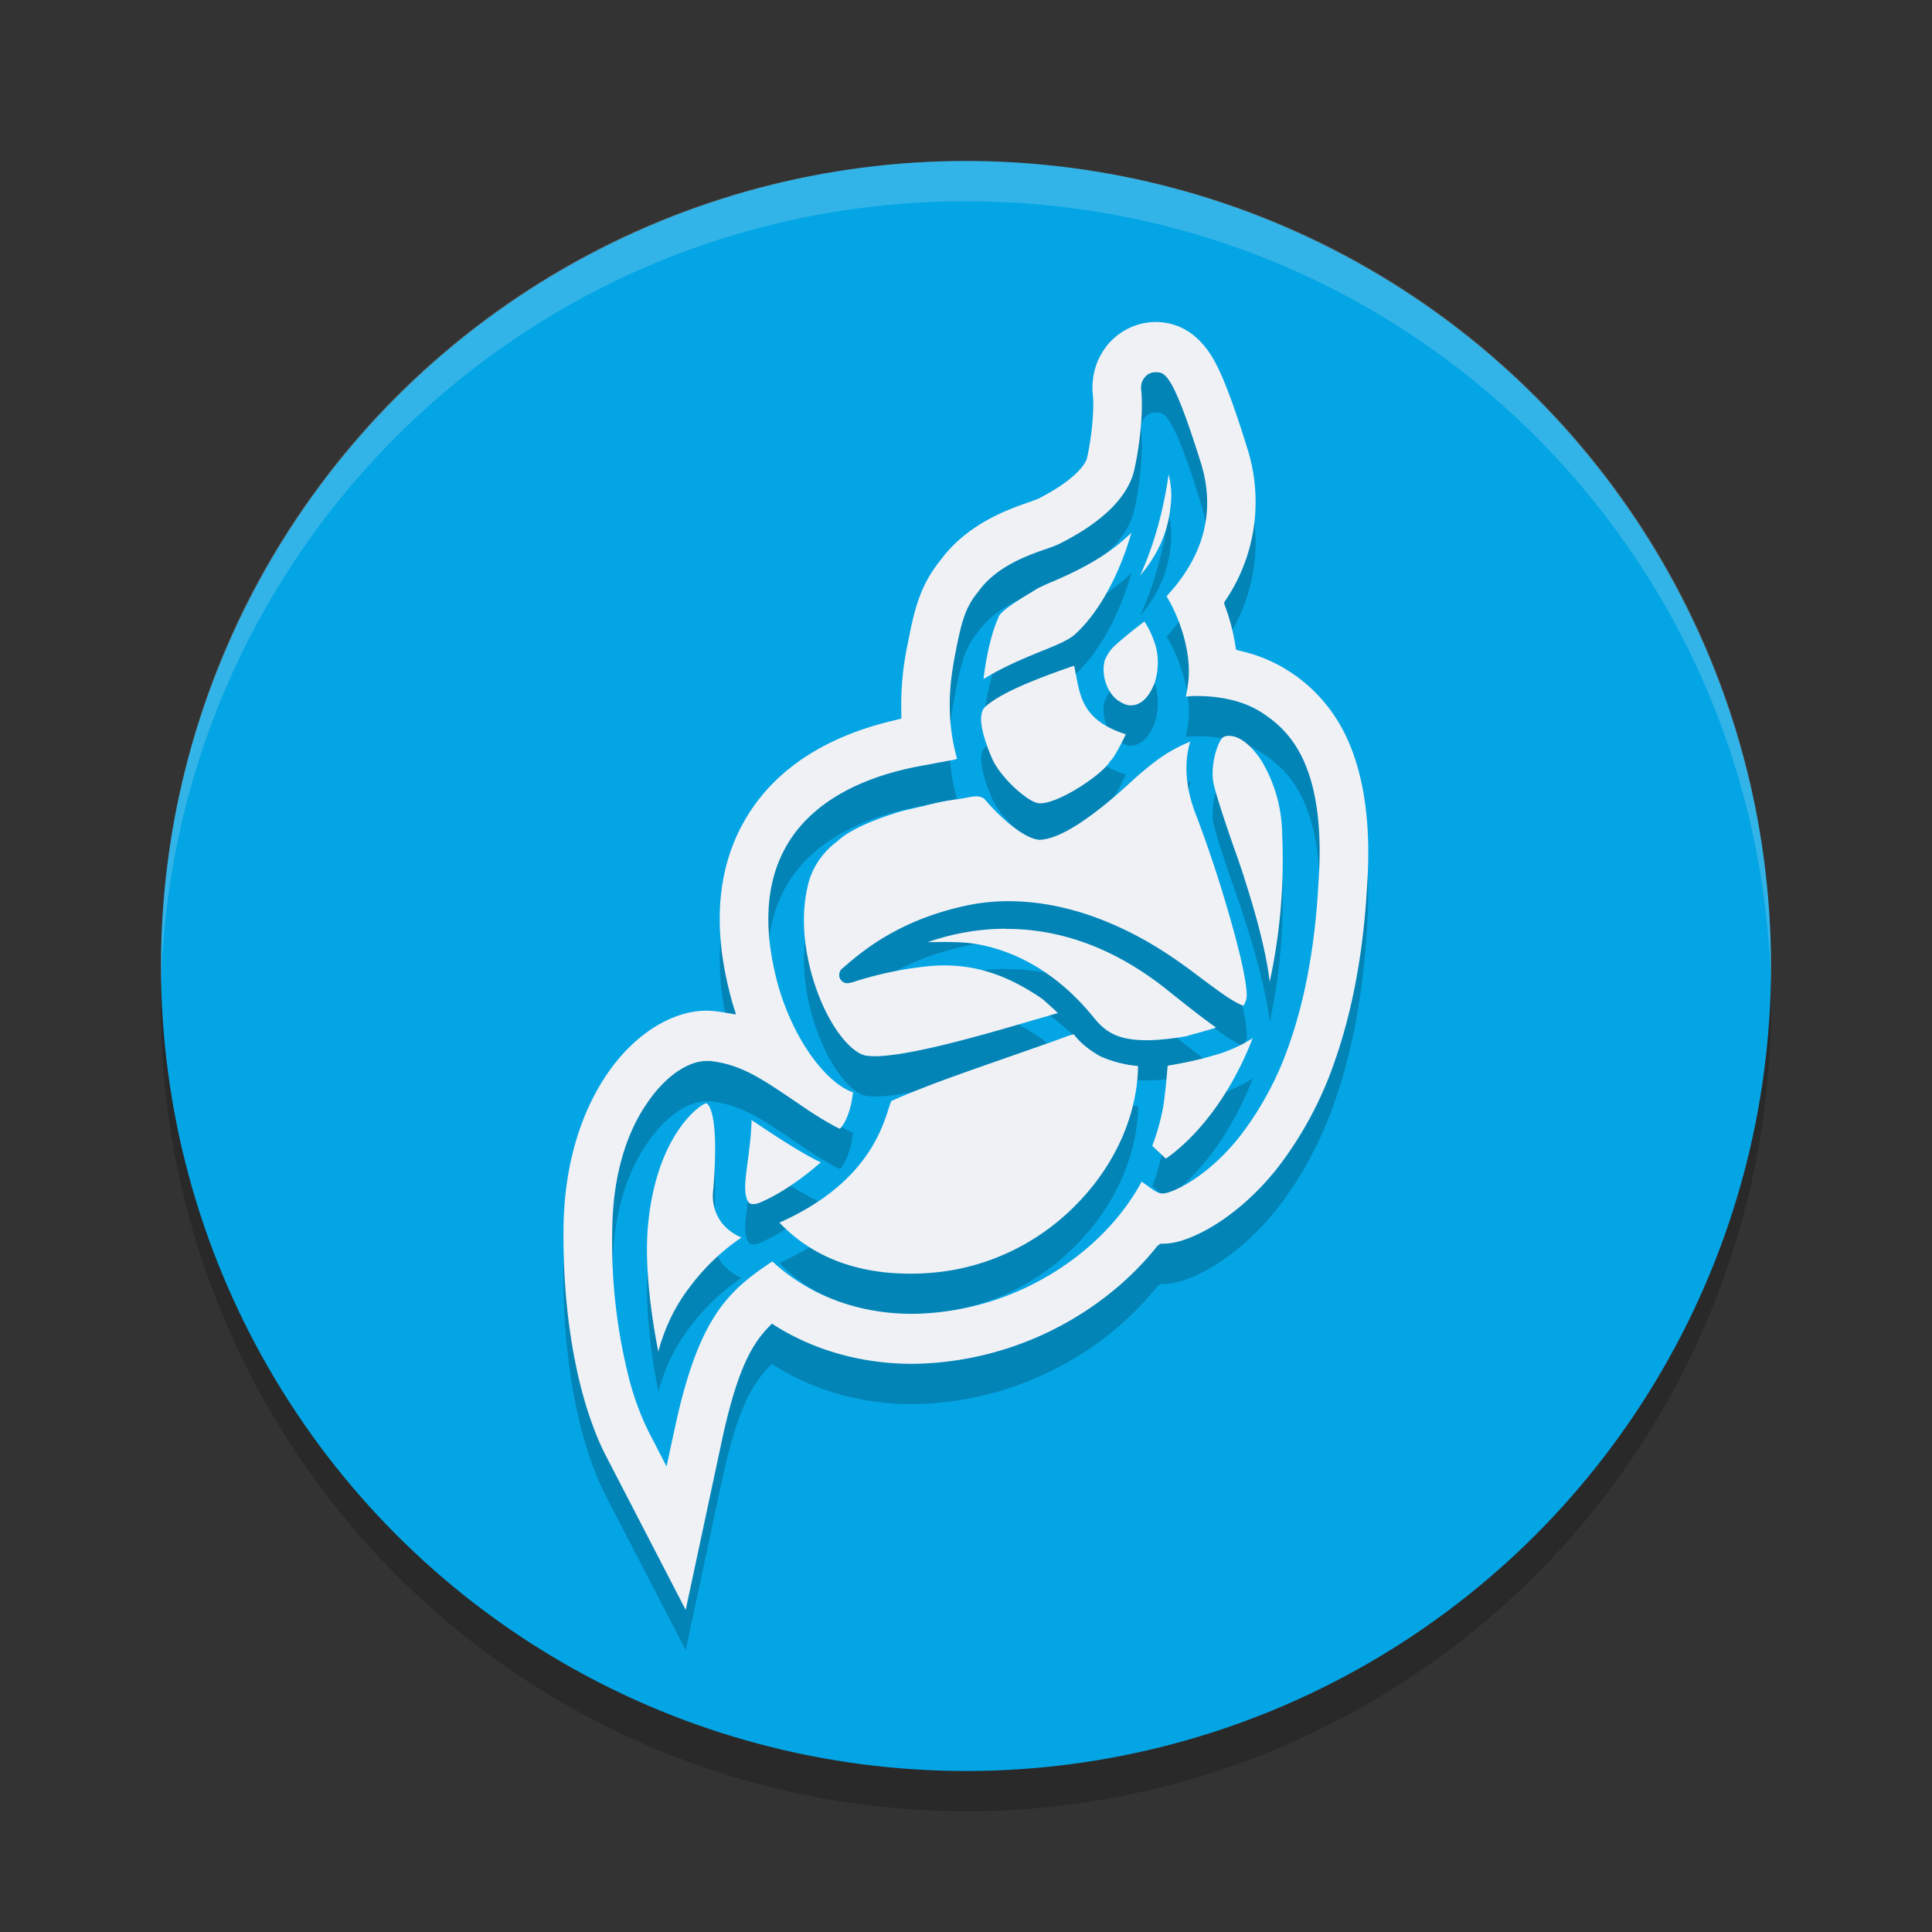 <svg xmlns="http://www.w3.org/2000/svg" width="24" height="24" version="1">
 <rect width="100%" height="100%" fill="#333333" stroke="none"/>
 <circle style="opacity:0.2" cx="12" cy="12.5" r="10"/>
 <circle style="fill:#04a5e5" cx="12" cy="12" r="10"/>
 <path style="opacity:0.2;fill:#eff1f5" d="M 12,2 C 6.46,2 2.001,6.46 2.001,12 c 0,0.084 -0.002,0.167 0,0.25 C 2.133,6.827 6.545,2.5 12,2.5 c 5.455,0 9.867,4.327 9.999,9.75 0.002,-0.084 0,-0.166 0,-0.25 C 21.999,6.46 17.54,2 12,2 Z"/>
 <path style="opacity:0.2" d="M 14.355,4.5 A 0.793,0.817 0 0 0 13.774,4.766 0.793,0.817 0 0 0 13.576,5.404 c 0.023,0.241 -0.038,0.654 -0.077,0.802 -0.003,0.009 -0.074,0.223 -0.609,0.493 a 0.97,1 0 0 0 -0.08,0.03 C 12.533,6.824 12.016,7.001 11.676,7.468 11.417,7.789 11.35,8.116 11.277,8.493 a 3.414,3.519 0 0 0 -0.08,0.871 v 0.062 l -0.061,0.016 C 10.27,9.64 9.644,10.045 9.281,10.64 8.904,11.258 8.839,12.027 9.092,12.934 c 0.002,0.013 0.009,0.03 0.013,0.046 l 0.038,0.122 -0.121,-0.02 c -0.044,-0.009 -0.086,-0.013 -0.131,-0.02 a 1.238,1.276 0 0 0 -0.112,-0.007 c -0.42,0 -0.871,0.276 -1.202,0.736 -0.256,0.358 -0.565,0.986 -0.577,1.965 -0.007,0.736 0.07,1.413 0.226,2.015 0.118,0.443 0.249,0.716 0.3,0.812 L 8.518,20.5 8.971,18.38 c 0.185,-0.851 0.363,-1.173 0.577,-1.394 l 0.041,-0.043 0.051,0.033 c 0.491,0.306 1.078,0.467 1.693,0.467 a 4.09,4.215 0 0 0 2.028,-0.578 c 0.402,-0.244 0.743,-0.542 1.017,-0.887 l 0.035,-0.026 0.064,-0.003 c 0.159,-0.003 0.383,-0.089 0.612,-0.23 0.191,-0.118 0.488,-0.339 0.781,-0.71 a 4.441,4.577 0 0 0 0.724,-1.364 c 0.213,-0.618 0.345,-1.341 0.389,-2.15 0.051,-0.743 -0.036,-1.355 -0.249,-1.821 A 1.912,1.971 0 0 0 15.404,8.585 l -0.048,-0.013 -0.01,-0.053 A 2.387,2.46 0 0 0 15.219,8.03 l -0.013,-0.039 0.019,-0.033 A 2.071,2.135 0 0 0 15.49,6.055 C 15.327,5.529 15.2,5.193 15.091,4.993 14.871,4.586 14.571,4.5 14.355,4.5 Z m -0.011,0.624 a 0.171,0.177 0 0 1 0.011,0 c 0.115,0 0.21,2.55e-5 0.561,1.121 0.185,0.588 0.048,1.144 -0.408,1.643 l -0.016,0.02 c 0.003,0.003 0.003,0.006 0.006,0.01 0.192,0.325 0.297,0.732 0.265,1.035 a 1.494,1.54 0 0 1 -0.032,0.197 v 0.003 c 0.038,-0.003 0.083,-0.007 0.134,-0.007 0.226,0 0.551,0.036 0.816,0.21 0.159,0.105 0.363,0.266 0.51,0.585 0.169,0.369 0.233,0.877 0.188,1.512 -0.039,0.749 -0.156,1.417 -0.351,1.982 A 3.831,3.948 0 0 1 15.404,14.613 c -0.421,0.533 -0.861,0.711 -0.954,0.713 -0.064,0 -0.095,-0.023 -0.226,-0.118 -0.012,-0.007 -0.029,-0.02 -0.041,-0.03 -0.249,0.457 -0.635,0.851 -1.123,1.147 a 3.48,3.587 0 0 1 -1.725,0.496 c -0.676,0 -1.279,-0.227 -1.741,-0.651 -0.555,0.369 -0.916,0.697 -1.212,2.074 L 8.279,18.719 8.059,18.291 A 3.219,3.318 0 0 1 7.81,17.608 6.493,6.692 0 0 1 7.606,15.764 c 0.01,-0.769 0.232,-1.269 0.424,-1.548 0.22,-0.332 0.507,-0.536 0.749,-0.536 h 0.045 c 0.386,0.046 0.628,0.213 1.075,0.516 l 0.14,0.095 c 0.153,0.102 0.335,0.207 0.392,0.23 0.039,-0.023 0.131,-0.177 0.159,-0.408 l 0.006,-0.033 v -0.01 c -0.003,-0.003 -0.003,-0.003 -0.006,-0.003 -0.3,-0.105 -0.71,-0.592 -0.922,-1.315 -0.201,-0.724 -0.16,-1.321 0.121,-1.781 0.456,-0.749 1.432,-0.921 1.751,-0.976 0.099,-0.02 0.201,-0.039 0.3,-0.056 0.02,-0.003 0.034,-0.011 0.048,-0.013 a 0.22,0.226 0 0 1 -0.01,-0.033 c -0.006,-0.029 -0.017,-0.066 -0.026,-0.108 -0.1,-0.464 -0.048,-0.851 0.013,-1.167 0.07,-0.352 0.112,-0.562 0.281,-0.763 0.227,-0.322 0.619,-0.457 0.855,-0.539 a 1.976,2.036 0 0 0 0.14,-0.053 C 13.812,6.933 14.022,6.594 14.083,6.367 14.131,6.179 14.211,5.684 14.176,5.341 a 0.19,0.196 0 0 1 0.048,-0.158 0.171,0.177 0 0 1 0.12,-0.059 z m 0.174,1.269 c -0.064,0.424 -0.163,0.829 -0.354,1.256 0.207,-0.243 0.329,-0.506 0.37,-0.799 0.016,-0.121 0.033,-0.24 -0.016,-0.457 z m -0.462,0.723 c -0.322,0.319 -0.718,0.494 -0.97,0.605 a 2.466,2.541 0 0 0 -0.207,0.095 c -0.016,0.013 -0.039,0.023 -0.057,0.036 -0.153,0.092 -0.383,0.231 -0.418,0.312 v 0.007 c -0.105,0.227 -0.163,0.568 -0.185,0.763 0.246,-0.151 0.494,-0.253 0.702,-0.339 0.194,-0.078 0.36,-0.144 0.443,-0.224 0.373,-0.345 0.597,-0.917 0.692,-1.256 z m 0.163,1.104 C 14.134,8.28 13.969,8.411 13.857,8.513 A 0.462,0.476 0 0 0 13.739,8.671 c -0.003,0.007 -0.006,0.013 -0.01,0.016 -0.06,0.184 0.022,0.437 0.182,0.529 0.041,0.026 0.083,0.043 0.121,0.046 h 0.016 c 0.121,0 0.221,-0.092 0.293,-0.273 A 0.77,0.793 0 0 0 14.361,8.543 1.096,1.129 0 0 0 14.217,8.221 Z M 13.344,8.77 c -0.749,0.256 -0.976,0.401 -1.1,0.506 -0.067,0.056 -0.106,0.213 0.083,0.651 0.096,0.22 0.424,0.522 0.564,0.549 a 0.098,0.101 0 0 0 0.032,0.003 c 0.236,0 0.765,-0.354 0.864,-0.516 l 0.01,-0.013 0.01,-0.01 c 0.035,-0.033 0.131,-0.214 0.179,-0.319 C 13.481,9.463 13.427,9.183 13.375,8.934 a 0.46,0.475 0 0 0 -0.016,-0.079 0.637,0.656 0 0 0 -0.016,-0.085 z m 1.912,0.871 a 0.148,0.152 0 0 0 -0.053,0.013 c -0.067,0.027 -0.175,0.345 -0.128,0.578 0.033,0.161 0.216,0.697 0.309,0.953 0.031,0.098 0.051,0.144 0.054,0.164 a 0.31,0.32 0 0 1 0.019,0.059 c 0.073,0.227 0.259,0.812 0.316,1.288 A 6.76,6.967 0 0 0 15.927,10.853 1.708,1.76 0 0 0 15.678,9.963 C 15.553,9.762 15.397,9.641 15.27,9.641 a 0.148,0.152 0 0 0 -0.014,0 z m -0.47,0.072 a 1.878,1.935 0 0 0 -0.459,0.266 l -0.01,0.007 a 4.164,4.291 0 0 0 -0.249,0.21 c -0.514,0.476 -0.9,0.724 -1.148,0.736 h -0.013 c -0.216,-0.02 -0.545,-0.345 -0.679,-0.509 a 0.175,0.18 0 0 0 -0.102,-0.03 c -0.041,0 -0.09,0.01 -0.137,0.02 -0.032,0.006 -0.067,0.012 -0.102,0.016 a 3.204,3.303 0 0 0 -0.405,0.082 10.989,11.325 0 0 0 -0.293,0.069 c -0.363,0.109 -0.637,0.236 -0.772,0.358 l -0.01,0.01 c -0.093,0.066 -0.31,0.253 -0.376,0.575 v 0.003 c -0.137,0.595 0.071,1.328 0.348,1.749 0.131,0.197 0.268,0.319 0.383,0.339 0.028,0.003 0.064,0.007 0.102,0.007 0.443,0 1.378,-0.273 1.993,-0.454 l 0.249,-0.072 a 0.523,0.539 0 0 0 0.035,-0.01 c -0.032,-0.036 -0.093,-0.088 -0.185,-0.171 -0.411,-0.286 -0.8,-0.421 -1.221,-0.421 -0.093,0 -0.187,0.006 -0.293,0.02 -0.357,0.042 -0.654,0.128 -0.797,0.171 a 0.454,0.468 0 0 1 -0.118,0.03 0.103,0.106 0 0 1 -0.096,-0.069 0.107,0.11 0 0 1 0.032,-0.115 h 0.003 c 0.245,-0.214 0.708,-0.611 1.579,-0.789 0.149,-0.029 0.312,-0.046 0.482,-0.046 0.389,0 0.794,0.082 1.202,0.247 0.552,0.224 0.93,0.509 1.234,0.74 0.166,0.121 0.306,0.229 0.431,0.289 0.033,0.017 0.048,0.02 0.054,0.02 a 0.22,0.227 0 0 0 0.035,-0.082 c 0.006,-0.013 0.041,-0.165 -0.207,-1.025 a 14.892,15.347 0 0 0 -0.408,-1.236 c -0.176,-0.44 -0.134,-0.748 -0.08,-0.933 z m -2.283,2.324 c -0.383,0 -0.717,0.075 -0.979,0.168 0.065,-0.003 0.131,-0.003 0.201,-0.003 0.08,0 0.165,7e-4 0.252,0.007 0.274,0.02 0.976,0.148 1.607,0.927 0.128,0.155 0.265,0.286 0.657,0.286 0.137,0 0.3,-0.016 0.494,-0.049 l 0.054,-0.016 c 0.134,-0.036 0.24,-0.068 0.319,-0.092 -0.162,-0.114 -0.351,-0.263 -0.606,-0.467 -0.629,-0.503 -1.301,-0.759 -2,-0.759 z m 0.839,1.311 c -0.009,0.003 -0.025,0.006 -0.051,0.013 l -0.01,0.003 c -0.131,0.05 -0.367,0.132 -0.638,0.227 -0.328,0.115 -0.699,0.243 -1.008,0.358 -0.396,0.151 -0.523,0.211 -0.564,0.23 l -0.026,0.076 c -0.092,0.293 -0.306,0.964 -1.362,1.433 0.22,0.227 0.692,0.634 1.626,0.634 0.08,0 0.165,-0.003 0.249,-0.01 a 2.875,2.963 0 0 0 1.866,-0.904 c 0.453,-0.483 0.708,-1.088 0.714,-1.666 a 1.488,1.534 0 0 1 -0.472,-0.122 c 0,-0.003 -0.198,-0.102 -0.319,-0.263 -0.003,-0.003 -0.006,-0.006 -0.006,-0.01 z m 2.22,0.049 a 1.789,1.844 0 0 1 -0.507,0.22 c -0.22,0.066 -0.433,0.101 -0.549,0.122 -0.01,0.118 -0.029,0.345 -0.057,0.519 a 2.688,2.77 0 0 1 -0.134,0.477 l 0.169,0.158 c 0.163,-0.112 0.705,-0.536 1.078,-1.495 z m -6.793,0.809 c -0.077,0.02 -0.6,0.385 -0.714,1.472 -0.057,0.526 0.041,1.199 0.124,1.611 0.067,-0.244 0.172,-0.51 0.376,-0.782 0.191,-0.257 0.398,-0.457 0.657,-0.634 A 0.62,0.639 0 0 1 8.978,15.705 0.526,0.542 0 0 1 8.86,15.281 C 8.927,14.462 8.834,14.265 8.793,14.219 8.783,14.206 8.776,14.206 8.774,14.206 Z m 0.568,0.207 c -0.003,0.174 -0.025,0.335 -0.045,0.496 a 5.721,5.897 0 0 0 -0.032,0.266 c -0.012,0.181 0.026,0.244 0.041,0.26 0.01,0.013 0.026,0.023 0.057,0.023 a 0.235,0.242 0 0 0 0.086,-0.02 c 0.313,-0.135 0.609,-0.372 0.753,-0.5 C 9.975,14.836 9.641,14.619 9.335,14.413 Z"/>
 <path style="fill:#eff1f5" d="M 14.355,4 A 0.793,0.817 0 0 0 13.774,4.266 0.793,0.817 0 0 0 13.576,4.904 c 0.023,0.241 -0.038,0.654 -0.077,0.802 -0.003,0.009 -0.074,0.223 -0.609,0.493 a 0.97,1 0 0 0 -0.08,0.03 C 12.533,6.324 12.016,6.501 11.676,6.968 11.417,7.289 11.35,7.616 11.277,7.993 a 3.414,3.519 0 0 0 -0.08,0.871 v 0.062 l -0.061,0.016 C 10.27,9.14 9.644,9.545 9.281,10.14 8.904,10.758 8.839,11.527 9.092,12.434 c 0.002,0.013 0.009,0.03 0.013,0.046 l 0.038,0.122 -0.121,-0.02 c -0.044,-0.009 -0.086,-0.013 -0.131,-0.02 a 1.238,1.276 0 0 0 -0.112,-0.007 c -0.42,0 -0.871,0.276 -1.202,0.736 -0.256,0.358 -0.565,0.986 -0.577,1.965 -0.007,0.736 0.07,1.413 0.226,2.015 0.118,0.443 0.249,0.716 0.3,0.812 l 0.992,1.916 0.453,-2.12 c 0.185,-0.851 0.363,-1.173 0.577,-1.394 l 0.041,-0.043 0.051,0.033 c 0.491,0.306 1.078,0.467 1.693,0.467 a 4.09,4.215 0 0 0 2.028,-0.578 c 0.402,-0.244 0.743,-0.542 1.017,-0.887 l 0.035,-0.026 0.064,-0.003 c 0.159,-0.003 0.383,-0.089 0.612,-0.23 0.191,-0.118 0.488,-0.339 0.781,-0.71 a 4.441,4.577 0 0 0 0.724,-1.364 c 0.213,-0.618 0.345,-1.341 0.389,-2.15 0.051,-0.743 -0.036,-1.355 -0.249,-1.821 A 1.912,1.971 0 0 0 15.404,8.085 l -0.048,-0.013 -0.01,-0.053 a 2.387,2.46 0 0 0 -0.128,-0.49 l -0.013,-0.039 0.019,-0.033 A 2.071,2.135 0 0 0 15.49,5.555 C 15.327,5.029 15.2,4.693 15.091,4.493 14.871,4.086 14.571,4 14.355,4 Z m -0.011,0.624 a 0.171,0.177 0 0 1 0.011,0 c 0.115,0 0.21,2.57e-5 0.561,1.121 0.185,0.588 0.048,1.144 -0.408,1.643 l -0.016,0.02 c 0.003,0.003 0.003,0.006 0.006,0.01 0.192,0.325 0.297,0.732 0.265,1.035 a 1.494,1.54 0 0 1 -0.032,0.197 v 0.003 c 0.038,-0.003 0.083,-0.007 0.134,-0.007 0.226,0 0.551,0.036 0.816,0.21 0.159,0.105 0.363,0.266 0.51,0.585 0.169,0.369 0.233,0.877 0.188,1.512 -0.039,0.749 -0.156,1.417 -0.351,1.982 A 3.831,3.948 0 0 1 15.404,14.113 c -0.421,0.533 -0.861,0.711 -0.954,0.713 -0.064,0 -0.095,-0.023 -0.226,-0.118 -0.012,-0.007 -0.029,-0.02 -0.041,-0.03 -0.249,0.457 -0.635,0.851 -1.123,1.147 a 3.48,3.587 0 0 1 -1.725,0.496 c -0.676,0 -1.279,-0.227 -1.741,-0.651 -0.555,0.369 -0.916,0.697 -1.212,2.074 l -0.102,0.473 -0.22,-0.427 A 3.219,3.318 0 0 1 7.81,17.108 6.493,6.692 0 0 1 7.606,15.264 c 0.01,-0.769 0.232,-1.269 0.424,-1.548 0.22,-0.332 0.507,-0.536 0.749,-0.536 h 0.045 c 0.386,0.046 0.628,0.213 1.075,0.516 l 0.14,0.095 c 0.153,0.102 0.335,0.207 0.392,0.23 0.039,-0.023 0.131,-0.177 0.159,-0.408 l 0.006,-0.033 v -0.01 c -0.003,-0.003 -0.003,-0.003 -0.006,-0.003 C 10.292,13.463 9.881,12.976 9.67,12.253 9.469,11.53 9.51,10.932 9.791,10.472 c 0.456,-0.749 1.432,-0.921 1.751,-0.976 0.099,-0.02 0.201,-0.039 0.3,-0.056 0.02,-0.003 0.034,-0.011 0.048,-0.013 a 0.22,0.226 0 0 1 -0.01,-0.033 c -0.006,-0.029 -0.017,-0.066 -0.026,-0.108 -0.1,-0.464 -0.048,-0.851 0.013,-1.167 0.07,-0.352 0.112,-0.562 0.281,-0.763 0.227,-0.322 0.619,-0.457 0.855,-0.539 A 1.976,2.036 0 0 0 13.143,6.764 C 13.812,6.433 14.022,6.094 14.083,5.867 14.131,5.679 14.211,5.184 14.176,4.841 a 0.19,0.196 0 0 1 0.048,-0.158 0.171,0.177 0 0 1 0.12,-0.059 z m 0.174,1.269 c -0.064,0.424 -0.163,0.829 -0.354,1.256 0.207,-0.243 0.329,-0.506 0.37,-0.799 0.016,-0.121 0.033,-0.24 -0.016,-0.457 z m -0.462,0.723 c -0.322,0.319 -0.718,0.494 -0.97,0.605 A 2.466,2.541 0 0 0 12.878,7.316 c -0.016,0.013 -0.039,0.023 -0.057,0.036 C 12.667,7.444 12.437,7.583 12.403,7.665 v 0.007 c -0.105,0.227 -0.163,0.568 -0.185,0.763 0.246,-0.151 0.494,-0.253 0.702,-0.339 0.194,-0.078 0.36,-0.144 0.443,-0.224 0.373,-0.345 0.597,-0.917 0.692,-1.256 z M 14.217,7.721 C 14.134,7.78 13.969,7.911 13.857,8.013 a 0.462,0.476 0 0 0 -0.118,0.158 c -0.003,0.007 -0.006,0.013 -0.01,0.016 -0.06,0.184 0.022,0.437 0.182,0.529 0.041,0.026 0.083,0.043 0.121,0.046 h 0.016 c 0.121,0 0.221,-0.092 0.293,-0.273 A 0.77,0.793 0 0 0 14.361,8.043 1.096,1.129 0 0 0 14.217,7.721 Z m -0.874,0.549 c -0.749,0.256 -0.976,0.401 -1.1,0.506 -0.067,0.056 -0.106,0.213 0.083,0.651 0.096,0.22 0.424,0.522 0.564,0.549 a 0.098,0.101 0 0 0 0.032,0.003 c 0.236,0 0.765,-0.354 0.864,-0.516 l 0.01,-0.013 0.01,-0.01 c 0.035,-0.033 0.131,-0.214 0.179,-0.319 C 13.481,8.963 13.427,8.683 13.375,8.434 a 0.46,0.475 0 0 0 -0.016,-0.079 0.637,0.656 0 0 0 -0.016,-0.085 z m 1.912,0.871 a 0.148,0.152 0 0 0 -0.053,0.013 C 15.136,9.181 15.028,9.498 15.075,9.732 c 0.033,0.161 0.216,0.697 0.309,0.953 0.031,0.098 0.051,0.144 0.054,0.164 a 0.31,0.32 0 0 1 0.019,0.059 c 0.073,0.227 0.259,0.812 0.316,1.288 A 6.76,6.967 0 0 0 15.927,10.353 1.708,1.76 0 0 0 15.678,9.463 C 15.553,9.262 15.397,9.141 15.27,9.141 a 0.148,0.152 0 0 0 -0.014,0 z m -0.47,0.072 a 1.878,1.935 0 0 0 -0.459,0.266 l -0.01,0.007 A 4.164,4.291 0 0 0 14.068,9.696 c -0.514,0.476 -0.9,0.724 -1.148,0.736 h -0.013 c -0.216,-0.02 -0.545,-0.345 -0.679,-0.509 A 0.175,0.18 0 0 0 12.125,9.893 c -0.041,0 -0.09,0.01 -0.137,0.02 -0.032,0.006 -0.067,0.012 -0.102,0.016 a 3.204,3.303 0 0 0 -0.405,0.082 10.989,11.325 0 0 0 -0.293,0.069 c -0.363,0.109 -0.637,0.236 -0.772,0.358 l -0.01,0.01 c -0.093,0.066 -0.31,0.253 -0.376,0.575 v 0.003 c -0.137,0.595 0.071,1.328 0.348,1.749 0.131,0.197 0.268,0.319 0.383,0.339 0.028,0.003 0.064,0.007 0.102,0.007 0.443,0 1.378,-0.273 1.993,-0.454 l 0.249,-0.072 a 0.523,0.539 0 0 0 0.035,-0.01 c -0.032,-0.036 -0.093,-0.088 -0.185,-0.171 -0.411,-0.286 -0.8,-0.421 -1.221,-0.421 -0.093,0 -0.187,0.006 -0.293,0.02 -0.357,0.042 -0.654,0.128 -0.797,0.171 a 0.454,0.468 0 0 1 -0.118,0.03 0.103,0.106 0 0 1 -0.096,-0.069 0.107,0.11 0 0 1 0.032,-0.115 h 0.003 c 0.245,-0.214 0.708,-0.611 1.579,-0.789 0.149,-0.029 0.312,-0.046 0.482,-0.046 0.389,0 0.794,0.082 1.202,0.247 0.552,0.224 0.93,0.509 1.234,0.74 0.166,0.121 0.306,0.229 0.431,0.289 0.033,0.017 0.048,0.02 0.054,0.02 a 0.22,0.227 0 0 0 0.035,-0.082 c 0.006,-0.013 0.041,-0.165 -0.207,-1.025 a 14.892,15.347 0 0 0 -0.408,-1.236 C 14.689,9.706 14.731,9.398 14.785,9.213 Z m -2.283,2.324 c -0.383,0 -0.717,0.075 -0.979,0.168 0.065,-0.003 0.131,-0.003 0.201,-0.003 0.08,0 0.165,7e-4 0.252,0.007 0.274,0.02 0.976,0.148 1.607,0.927 0.128,0.155 0.265,0.286 0.657,0.286 0.137,0 0.3,-0.016 0.494,-0.049 l 0.054,-0.016 c 0.134,-0.036 0.24,-0.068 0.319,-0.092 -0.162,-0.114 -0.351,-0.263 -0.606,-0.467 -0.629,-0.503 -1.301,-0.759 -2,-0.759 z m 0.839,1.311 c -0.009,0.003 -0.025,0.006 -0.051,0.013 l -0.01,0.003 c -0.131,0.05 -0.367,0.132 -0.638,0.227 -0.328,0.115 -0.699,0.243 -1.008,0.358 -0.396,0.151 -0.523,0.211 -0.564,0.23 l -0.026,0.076 c -0.092,0.293 -0.306,0.964 -1.362,1.433 0.22,0.227 0.692,0.634 1.626,0.634 0.08,0 0.165,-0.003 0.249,-0.01 a 2.875,2.963 0 0 0 1.866,-0.904 c 0.453,-0.483 0.708,-1.088 0.714,-1.666 a 1.488,1.534 0 0 1 -0.472,-0.122 c 0,-0.003 -0.198,-0.102 -0.319,-0.263 -0.003,-0.003 -0.006,-0.006 -0.006,-0.01 z m 2.22,0.049 a 1.789,1.844 0 0 1 -0.507,0.22 c -0.22,0.066 -0.433,0.101 -0.549,0.122 -0.01,0.118 -0.029,0.345 -0.057,0.519 a 2.688,2.77 0 0 1 -0.134,0.477 l 0.169,0.158 c 0.163,-0.112 0.705,-0.536 1.078,-1.495 z m -6.793,0.809 c -0.077,0.02 -0.6,0.385 -0.714,1.472 -0.057,0.526 0.041,1.199 0.124,1.611 0.067,-0.244 0.172,-0.51 0.376,-0.782 0.191,-0.257 0.398,-0.457 0.657,-0.634 A 0.62,0.639 0 0 1 8.978,15.205 0.526,0.542 0 0 1 8.86,14.781 c 0.067,-0.819 -0.025,-1.015 -0.067,-1.062 -0.01,-0.013 -0.017,-0.013 -0.019,-0.013 z m 0.568,0.207 c -0.003,0.174 -0.025,0.335 -0.045,0.496 a 5.721,5.897 0 0 0 -0.032,0.266 c -0.012,0.181 0.026,0.244 0.041,0.26 0.01,0.013 0.026,0.023 0.057,0.023 a 0.235,0.242 0 0 0 0.086,-0.02 C 9.756,14.804 10.052,14.567 10.196,14.439 9.975,14.336 9.641,14.119 9.335,13.913 Z"/>
</svg>
